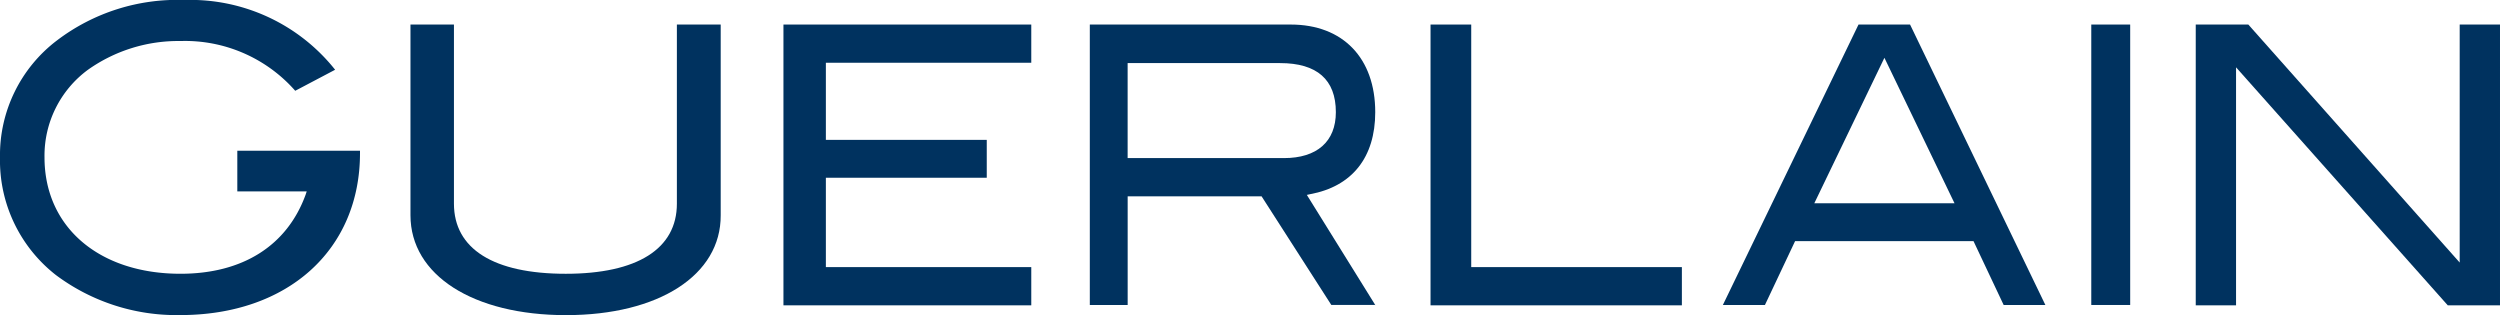 <svg id="GUERLAIN" xmlns="http://www.w3.org/2000/svg" width="156.66" height="19.747" viewBox="0 0 156.66 19.747">
  <path id="パス_3493" data-name="パス 3493" d="M14.871,11.993H19.22l-.066.2C17.99,15.4,15.2,17.155,11.312,17.155c-5.1,0-8.523-2.921-8.523-7.293A6.683,6.683,0,0,1,5.513,4.371a9.785,9.785,0,0,1,5.8-1.8A9.194,9.194,0,0,1,18.5,5.689L21,4.371A11.584,11.584,0,0,0,11.554,0,12.458,12.458,0,0,0,3.58,2.526,9.019,9.019,0,0,0,0,9.863a9.105,9.105,0,0,0,3.515,7.381,12.62,12.62,0,0,0,7.776,2.5c6.744,0,11.268-4.086,11.268-10.148V9.445H14.871Z" transform="translate(0 0)" fill="#00325f"/>
  <path id="パス_3494" data-name="パス 3494" d="M126.853,25.21c-5.821,0-9.753-2.5-9.753-6.26V7h2.724V18.225c0,2.834,2.482,4.393,7.007,4.393,4.481,0,6.963-1.56,6.963-4.393V7h2.746V18.949c.022,3.756-3.888,6.26-9.687,6.26" transform="translate(-91.378 -5.462)" fill="#00325f"/>
  <path id="パス_3495" data-name="パス 3495" d="M226.158,16.6H236.24V14.227H226.158V9.394H239.03V7H223.5V24.595h15.53V22.2H226.158Z" transform="translate(-174.406 -5.462)" fill="#00325f"/>
  <path id="パス_3496" data-name="パス 3496" d="M328.8,24.595,324.5,17.675l.2-.044c2.636-.483,4.086-2.306,4.086-5.14,0-3.383-2.021-5.491-5.294-5.491H310.9V24.573h2.372V17.763h8.391l4.371,6.809H328.8Zm-15.53-9.226V9.416h9.555c2.306,0,3.493,1.032,3.493,3.075,0,1.845-1.186,2.878-3.251,2.878Z" transform="translate(-242.608 -5.462)" fill="#00325f"/>
  <path id="パス_3497" data-name="パス 3497" d="M423.85,22.2h-13.2V7H408.1V24.595h15.75Z" transform="translate(-318.457 -5.462)" fill="#00325f"/>
  <path id="パス_3498" data-name="パス 3498" d="M503.23,7H500l-8.5,17.573h2.636l1.889-4h11.181l1.889,4h2.614Zm-6,11.2,4.393-9.116,4.393,9.116Z" transform="translate(-383.538 -5.462)" fill="#00325f"/>
  <rect id="長方形_147" data-name="長方形 147" width="2.438" height="17.573" transform="translate(131.048 1.538)" fill="#00325f"/>
  <path id="パス_3499" data-name="パス 3499" d="M642.94,7V21.915L629.695,7H626.4V24.595h2.526V9.68l13.267,14.915h3.273V7Z" transform="translate(-488.806 -5.462)" fill="#00325f"/>
</svg>
